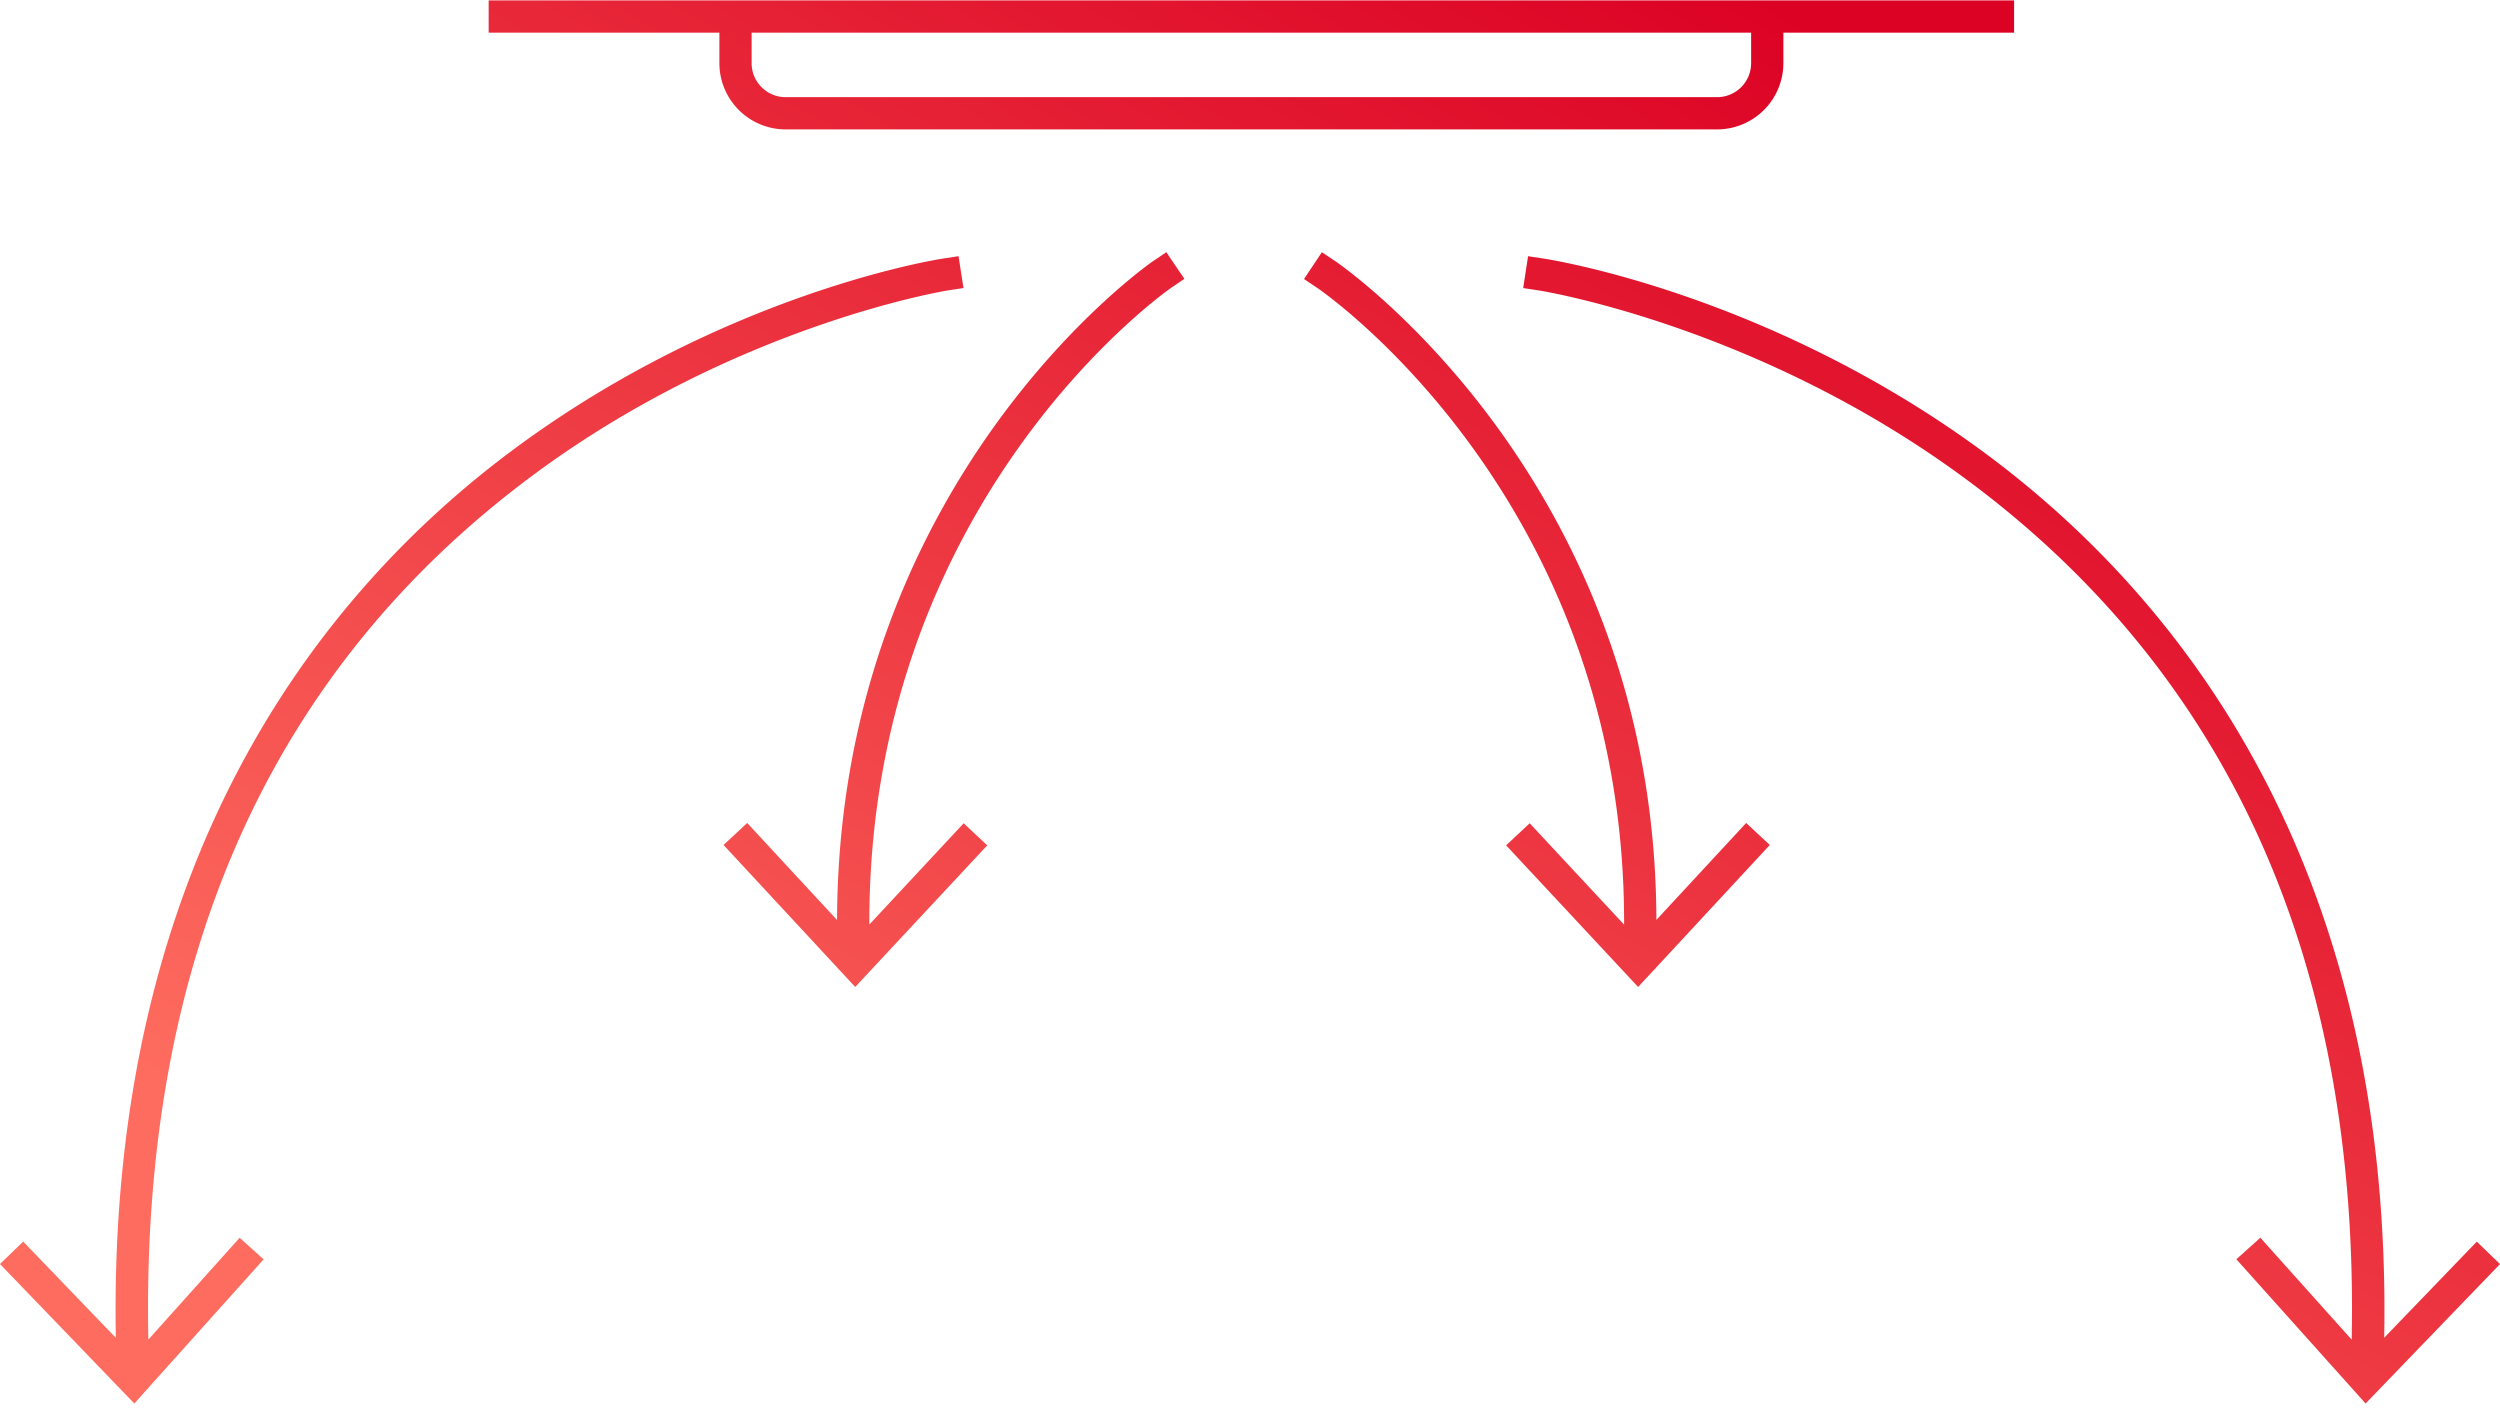 <svg xmlns="http://www.w3.org/2000/svg" width="155" height="88"><defs><linearGradient id="a" x1="0%" x2="70.711%" y1="70.711%" y2="0%"><stop offset="0%" stop-color="#fe6c5f"/><stop offset="100%" stop-color="#dc0224"/></linearGradient></defs><path fill-rule="evenodd" fill="url(#a)" d="M155 78.372l-8.333 8.646-8.013-8.944 1.488-1.335 5.662 6.32c.479-23.517-7.694-41.58-24.357-53.678-12.742-9.252-25.89-11.348-26.022-11.371l-.987-.149.302-1.976.988.15c.555.086 13.762 2.192 26.892 11.728 11.881 8.625 25.745 25.168 25.2 55.177l5.741-5.959L155 78.372zM110.569 3.918a4.11 4.11 0 0 1-4.105 4.105H48.708a4.11 4.11 0 0 1-4.106-4.105V2.025H30.297V.026h94.577v1.999h-14.305v1.893zM46.601 2.025v1.893c0 1.161.945 2.106 2.107 2.106h57.756a2.109 2.109 0 0 0 2.106-2.106V2.025H46.601zM31.973 27.767c12.923-9.539 25.922-11.646 26.469-11.732l.987-.152.307 1.975-.986.152c-.13.023-13.126 2.138-25.656 11.415C16.746 41.524 8.728 59.571 9.198 83.054l5.66-6.312 1.488 1.337-8.018 8.939-8.329-8.649 1.44-1.391 5.742 5.967c-.536-30.01 13.103-46.553 24.792-55.178zM51.898 57.04c.069-27.28 19.386-40.709 19.586-40.844l.827-.56 1.121 1.653-.826.56c-.191.133-18.77 13.099-18.707 39.473l5.849-6.279 1.462 1.368-8.186 8.781-1.053-1.134h-.021l-.001-.025-7.088-7.644 1.466-1.364 5.571 6.015zm30.89-40.847c.203.134 19.835 13.559 19.908 40.84l5.567-6.009 1.465 1.365-7.084 7.639-.001.031-.027-.001-1.052 1.134-8.185-8.781 1.463-1.368 5.852 6.285c.07-26.418-18.82-39.341-19.015-39.471l-.831-.556 1.108-1.664.832.556z"/></svg>